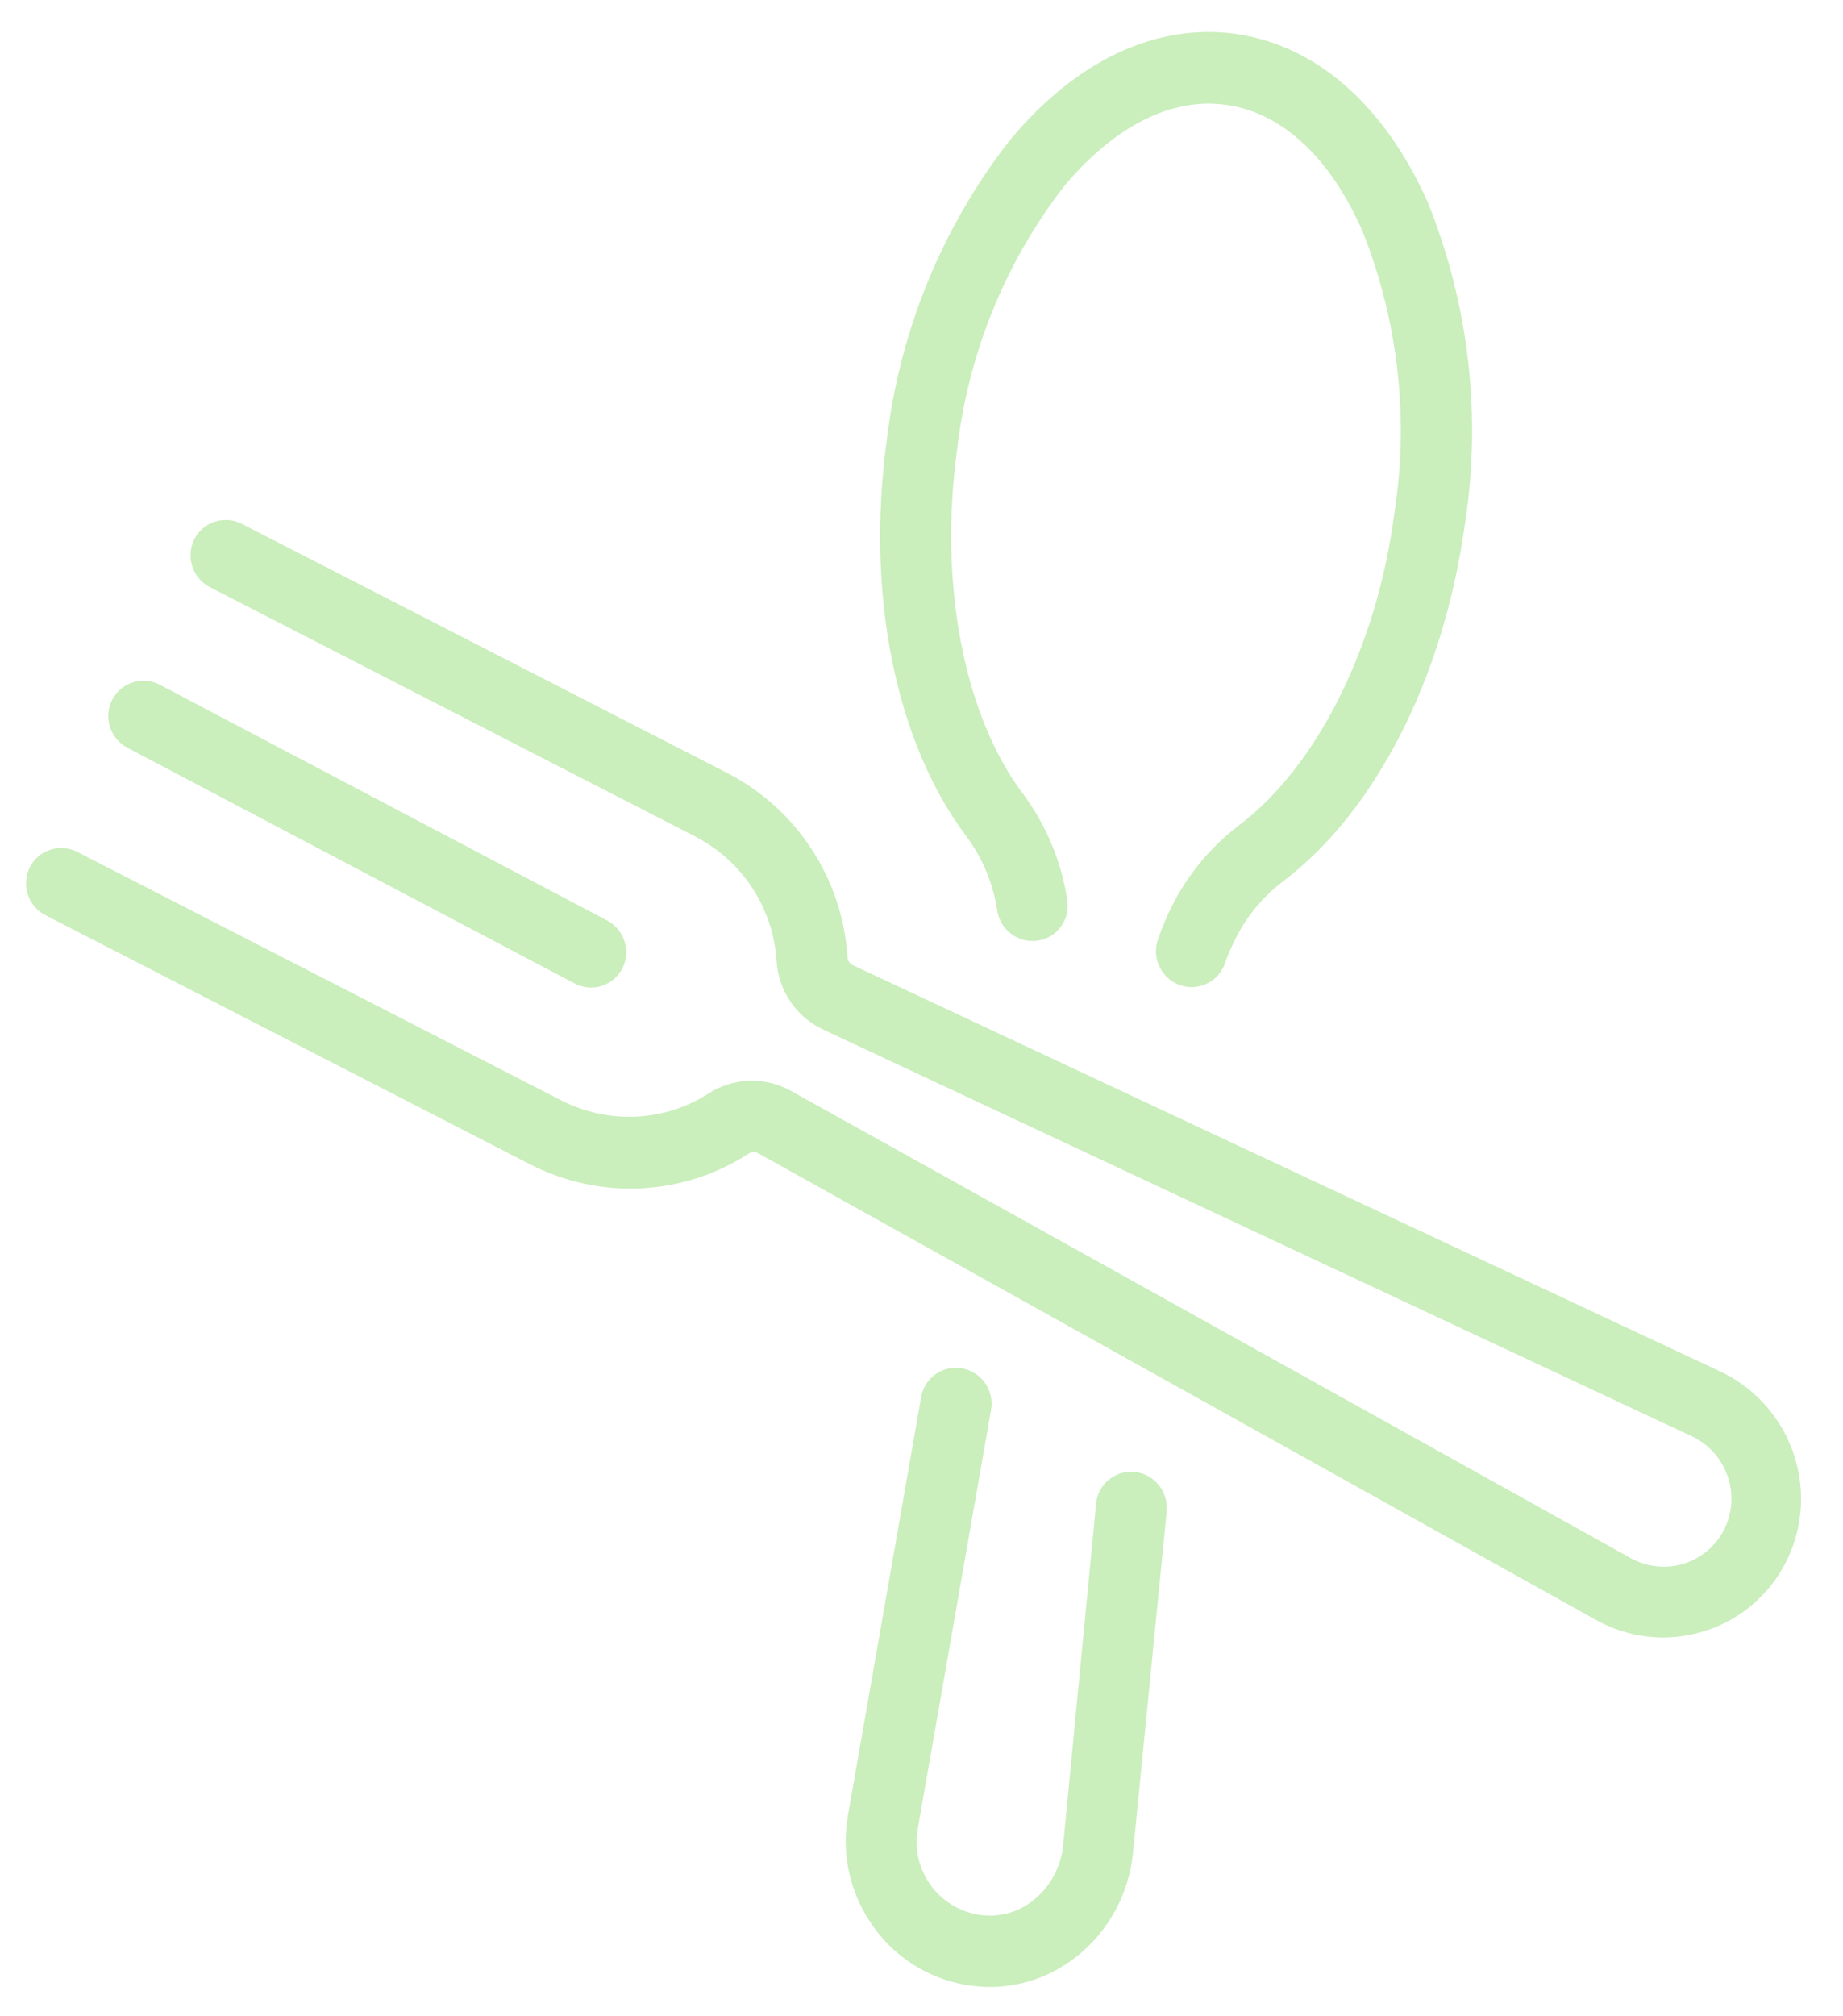 <svg width="43" height="47" viewBox="0 0 43 47" fill="none" xmlns="http://www.w3.org/2000/svg">
<path opacity="0.3" d="M27.222 35.221L26.433 43.213C26.338 44.152 25.874 45.012 25.144 45.602C24.97 45.741 24.784 45.863 24.586 45.966C24.01 46.266 23.357 46.385 22.71 46.307C21.79 46.201 20.952 45.713 20.403 44.961C19.85 44.214 19.624 43.274 19.779 42.361L21.492 32.573C21.572 32.121 22.001 31.823 22.451 31.907C22.901 31.99 23.202 32.423 23.122 32.875L21.409 42.663L21.409 42.663C21.331 43.128 21.449 43.605 21.733 43.983C22.017 44.361 22.444 44.605 22.911 44.657C23.346 44.707 23.782 44.579 24.119 44.301C24.507 43.99 24.753 43.535 24.804 43.037L25.575 35.045C25.627 34.596 26.029 34.274 26.477 34.322C26.926 34.371 27.256 34.771 27.218 35.222L27.222 35.221ZM28.861 0.795C26.986 0.522 25.093 1.41 23.539 3.298L23.539 3.298C21.973 5.316 20.988 7.728 20.689 10.276C20.201 13.855 20.894 17.304 22.547 19.5C22.926 20.01 23.173 20.606 23.268 21.234C23.338 21.687 23.761 22 24.212 21.933C24.664 21.866 24.972 21.444 24.902 20.99C24.765 20.091 24.409 19.237 23.865 18.507C22.492 16.68 21.903 13.618 22.327 10.513C22.581 8.272 23.439 6.148 24.806 4.369C25.987 2.941 27.341 2.257 28.628 2.447C29.916 2.636 31.037 3.675 31.786 5.384L31.787 5.384C32.626 7.485 32.883 9.771 32.528 11.998C32.121 15.099 30.717 17.884 28.907 19.244C28.203 19.78 27.64 20.481 27.266 21.286C27.164 21.505 27.075 21.731 27 21.962C26.884 22.388 27.122 22.834 27.541 22.974C27.961 23.115 28.413 22.9 28.569 22.488C28.628 22.318 28.697 22.152 28.776 21.992C29.035 21.43 29.426 20.941 29.916 20.566C32.096 18.925 33.681 15.803 34.177 12.229C34.572 9.697 34.273 7.1 33.311 4.715C32.308 2.467 30.728 1.071 28.86 0.795L28.861 0.795ZM19.873 22.494C19.808 22.451 19.769 22.377 19.772 22.299C19.651 20.484 18.588 18.861 16.973 18.027L5.659 12.224C5.463 12.118 5.233 12.095 5.021 12.161C4.809 12.227 4.633 12.377 4.533 12.575C4.433 12.774 4.418 13.005 4.49 13.217C4.562 13.429 4.717 13.604 4.917 13.701L16.224 19.507C17.318 20.071 18.038 21.17 18.118 22.398C18.137 22.736 18.247 23.063 18.435 23.344C18.623 23.626 18.883 23.852 19.188 23.998L39.447 33.478L39.447 33.477C39.846 33.657 40.155 33.992 40.303 34.405C40.451 34.819 40.423 35.273 40.228 35.663C40.032 36.053 39.685 36.343 39.267 36.467C38.85 36.59 38.399 36.535 38.02 36.316L18.454 25.436C18.157 25.271 17.822 25.19 17.484 25.2C17.146 25.211 16.818 25.313 16.534 25.496C15.506 26.157 14.202 26.22 13.105 25.663L1.821 19.874C1.625 19.767 1.395 19.745 1.183 19.811C0.97 19.877 0.795 20.026 0.695 20.225C0.595 20.424 0.58 20.655 0.652 20.867C0.724 21.079 0.878 21.253 1.079 21.35L12.381 27.155C14.003 27.981 15.933 27.887 17.454 26.907C17.517 26.86 17.6 26.851 17.673 26.881L37.223 37.765C37.993 38.199 38.904 38.298 39.744 38.04C39.934 37.982 40.117 37.907 40.292 37.817C41.01 37.442 41.559 36.809 41.832 36.044C42.105 35.279 42.081 34.437 41.766 33.684C41.451 32.93 40.867 32.321 40.129 31.976L19.873 22.494ZM14.166 22.935C14.44 22.794 14.611 22.511 14.61 22.201C14.609 21.891 14.436 21.606 14.162 21.462L3.733 15.969C3.328 15.755 2.829 15.909 2.619 16.315C2.409 16.72 2.567 17.222 2.973 17.436L13.402 22.929C13.641 23.057 13.927 23.059 14.166 22.935L14.166 22.935Z" fill="#4EC41F"/>
</svg>
